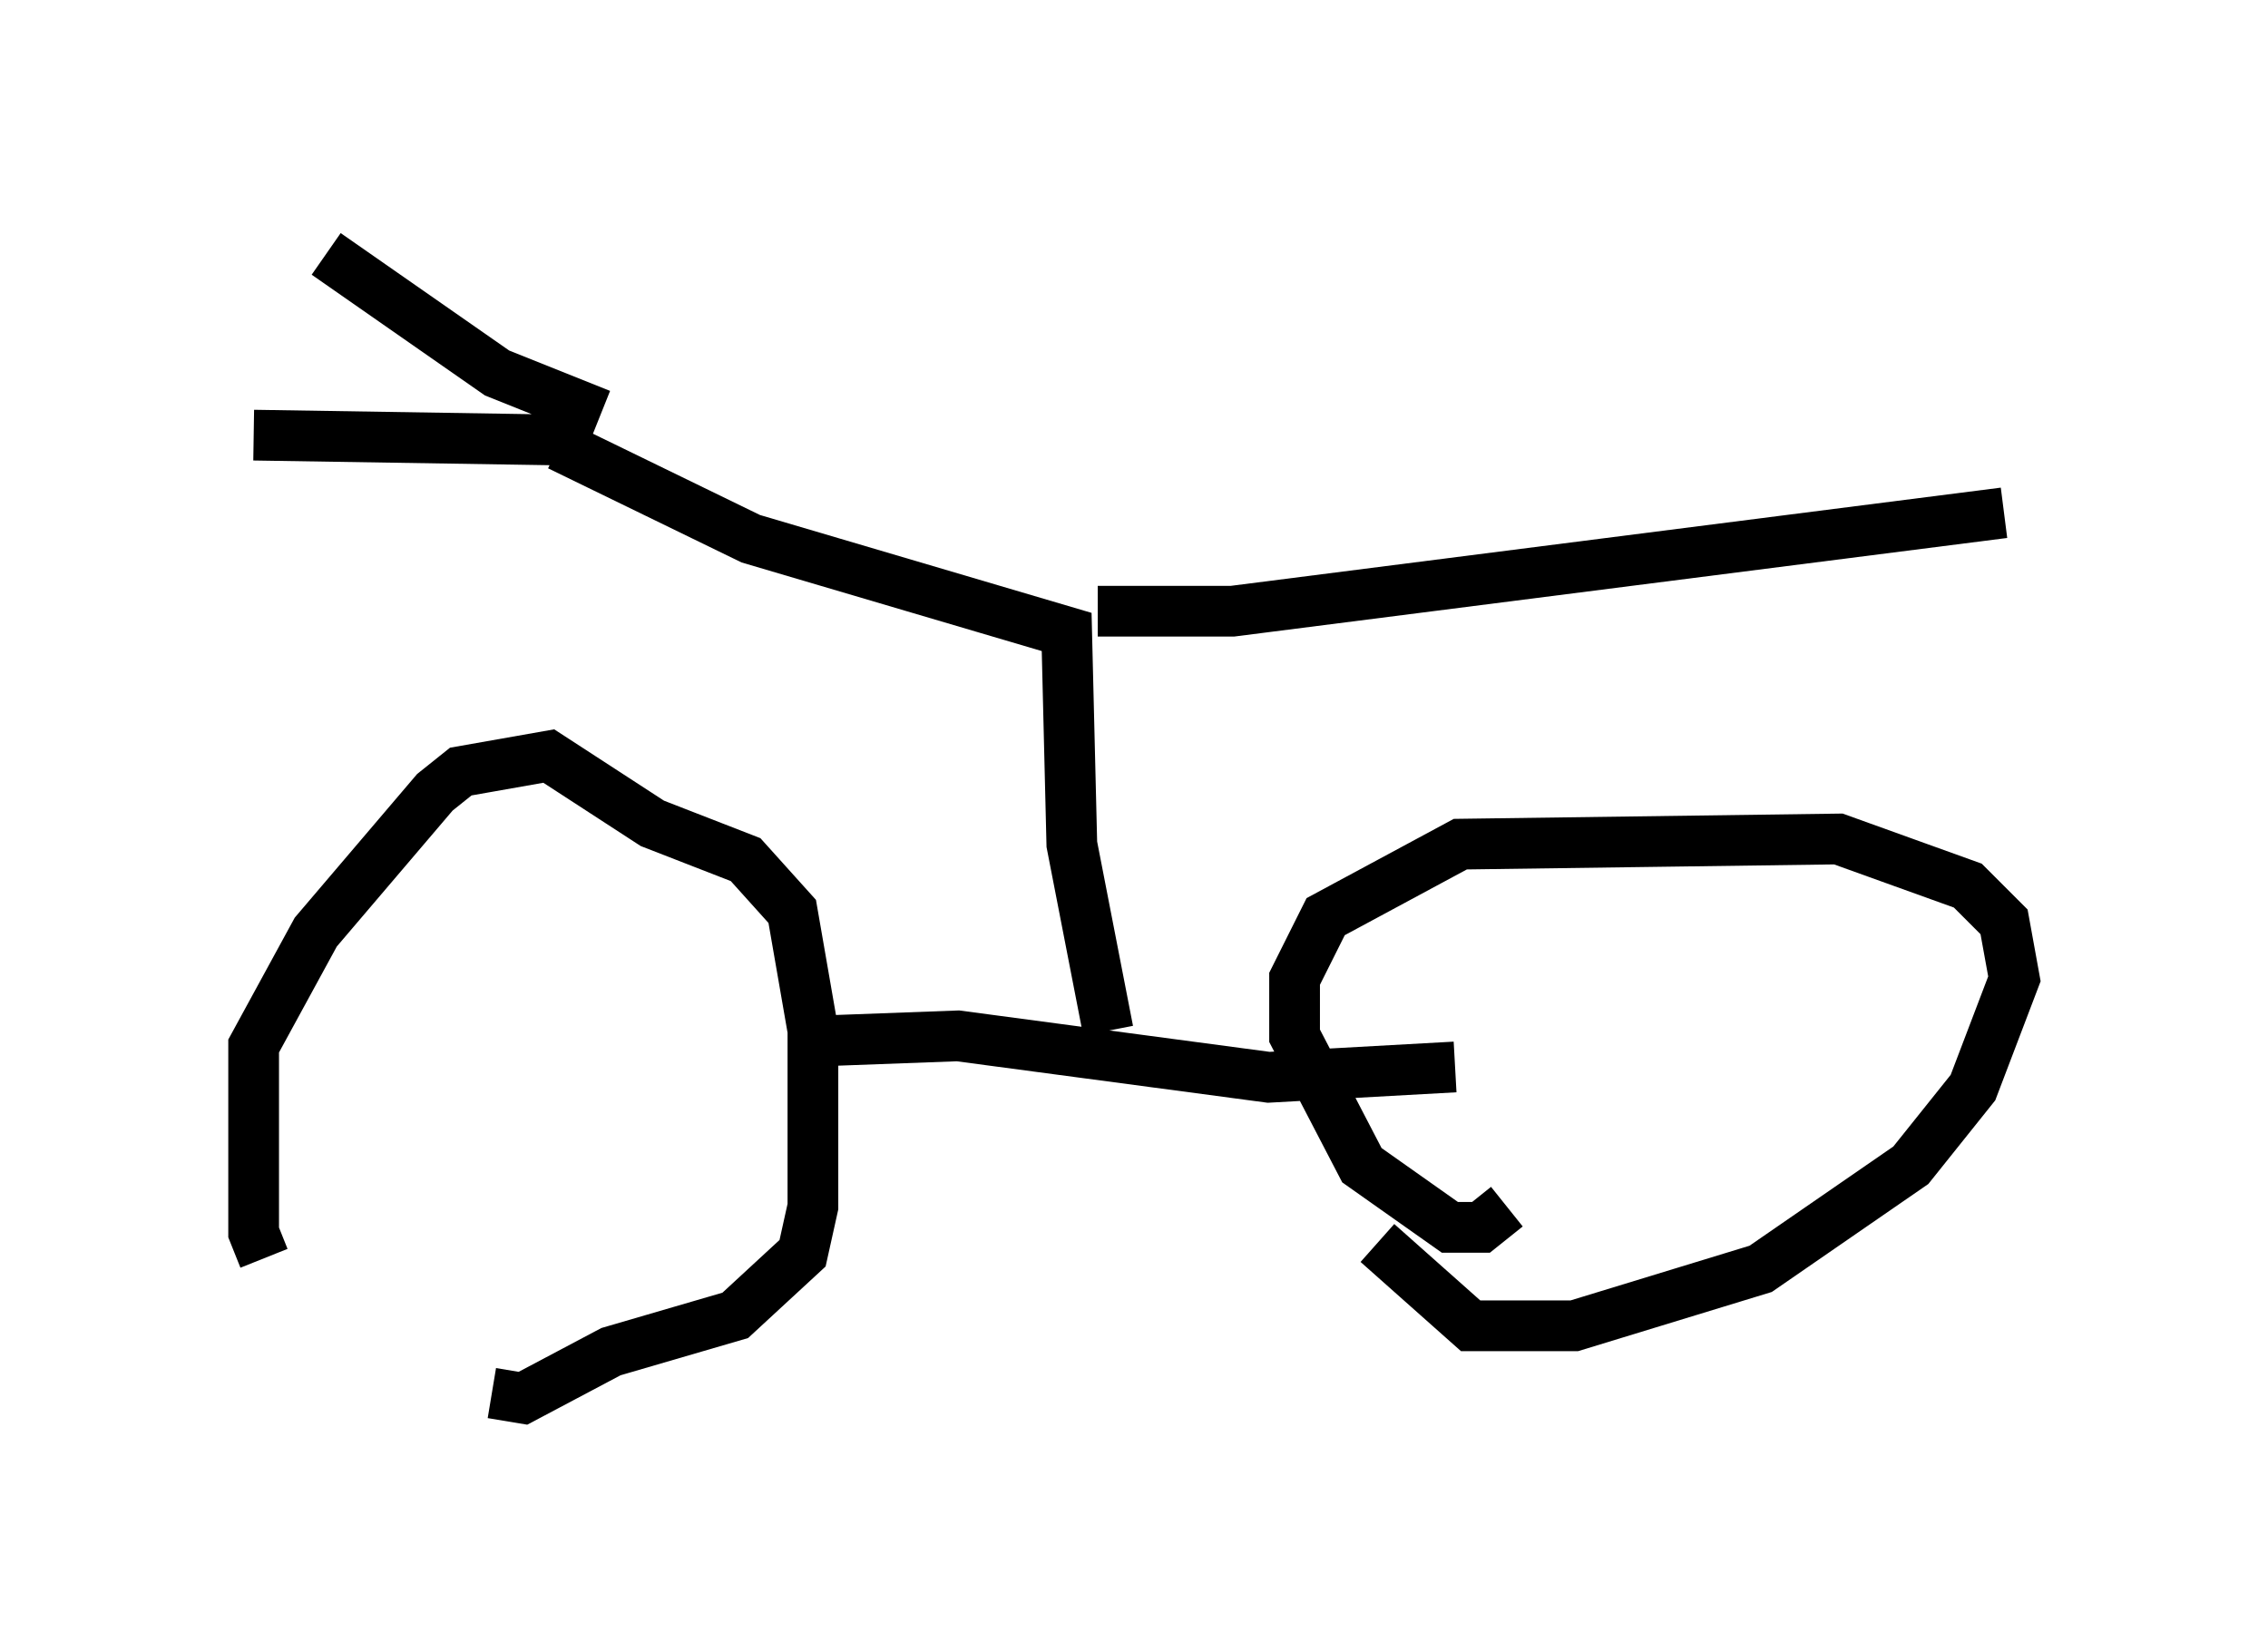 <?xml version="1.0" encoding="utf-8" ?>
<svg baseProfile="full" height="32.561" version="1.1" width="44.709" xmlns="http://www.w3.org/2000/svg" xmlns:ev="http://www.w3.org/2001/xml-events" xmlns:xlink="http://www.w3.org/1999/xlink"><defs /><rect fill="white" height="32.561" width="44.709" x="0" y="0" /><path d="M7.144, 26.54 m-1.94, -1.735 l-0.204, -0.51 0.0, -3.675 l1.225, -2.246 2.348, -2.756 l0.51, -0.408 1.735, -0.306 l2.042, 1.327 1.838, 0.715 l0.919, 1.021 0.408, 2.348 l0.0, 3.471 -0.204, 0.919 l-1.327, 1.225 -2.45, 0.715 l-1.735, 0.919 -0.613, -0.102 m20.009, -3.675 l-0.51, 0.408 -0.613, 0.0 l-1.735, -1.225 -1.327, -2.552 l0.0, -1.123 0.613, -1.225 l2.654, -1.429 7.452, -0.102 l2.552, 0.919 0.715, 0.715 l0.204, 1.123 -0.817, 2.144 l-1.225, 1.531 -2.96, 2.042 l-3.675, 1.123 -2.042, 0.0 l-1.838, -1.633 m-11.025, -3.981 l2.756, -0.102 6.125, 0.817 l3.675, -0.204 m-6.84, -0.715 l-0.715, -3.675 -0.102, -4.185 l-6.227, -1.838 -3.777, -1.838 m10.617, 3.267 l2.654, 0.0 15.211, -1.94 m-28.073, -1.429 l-6.431, -0.102 m6.84, -0.408 l-2.042, -0.817 -3.369, -2.348 " fill="none" stroke="black" stroke-width="1" /></svg>